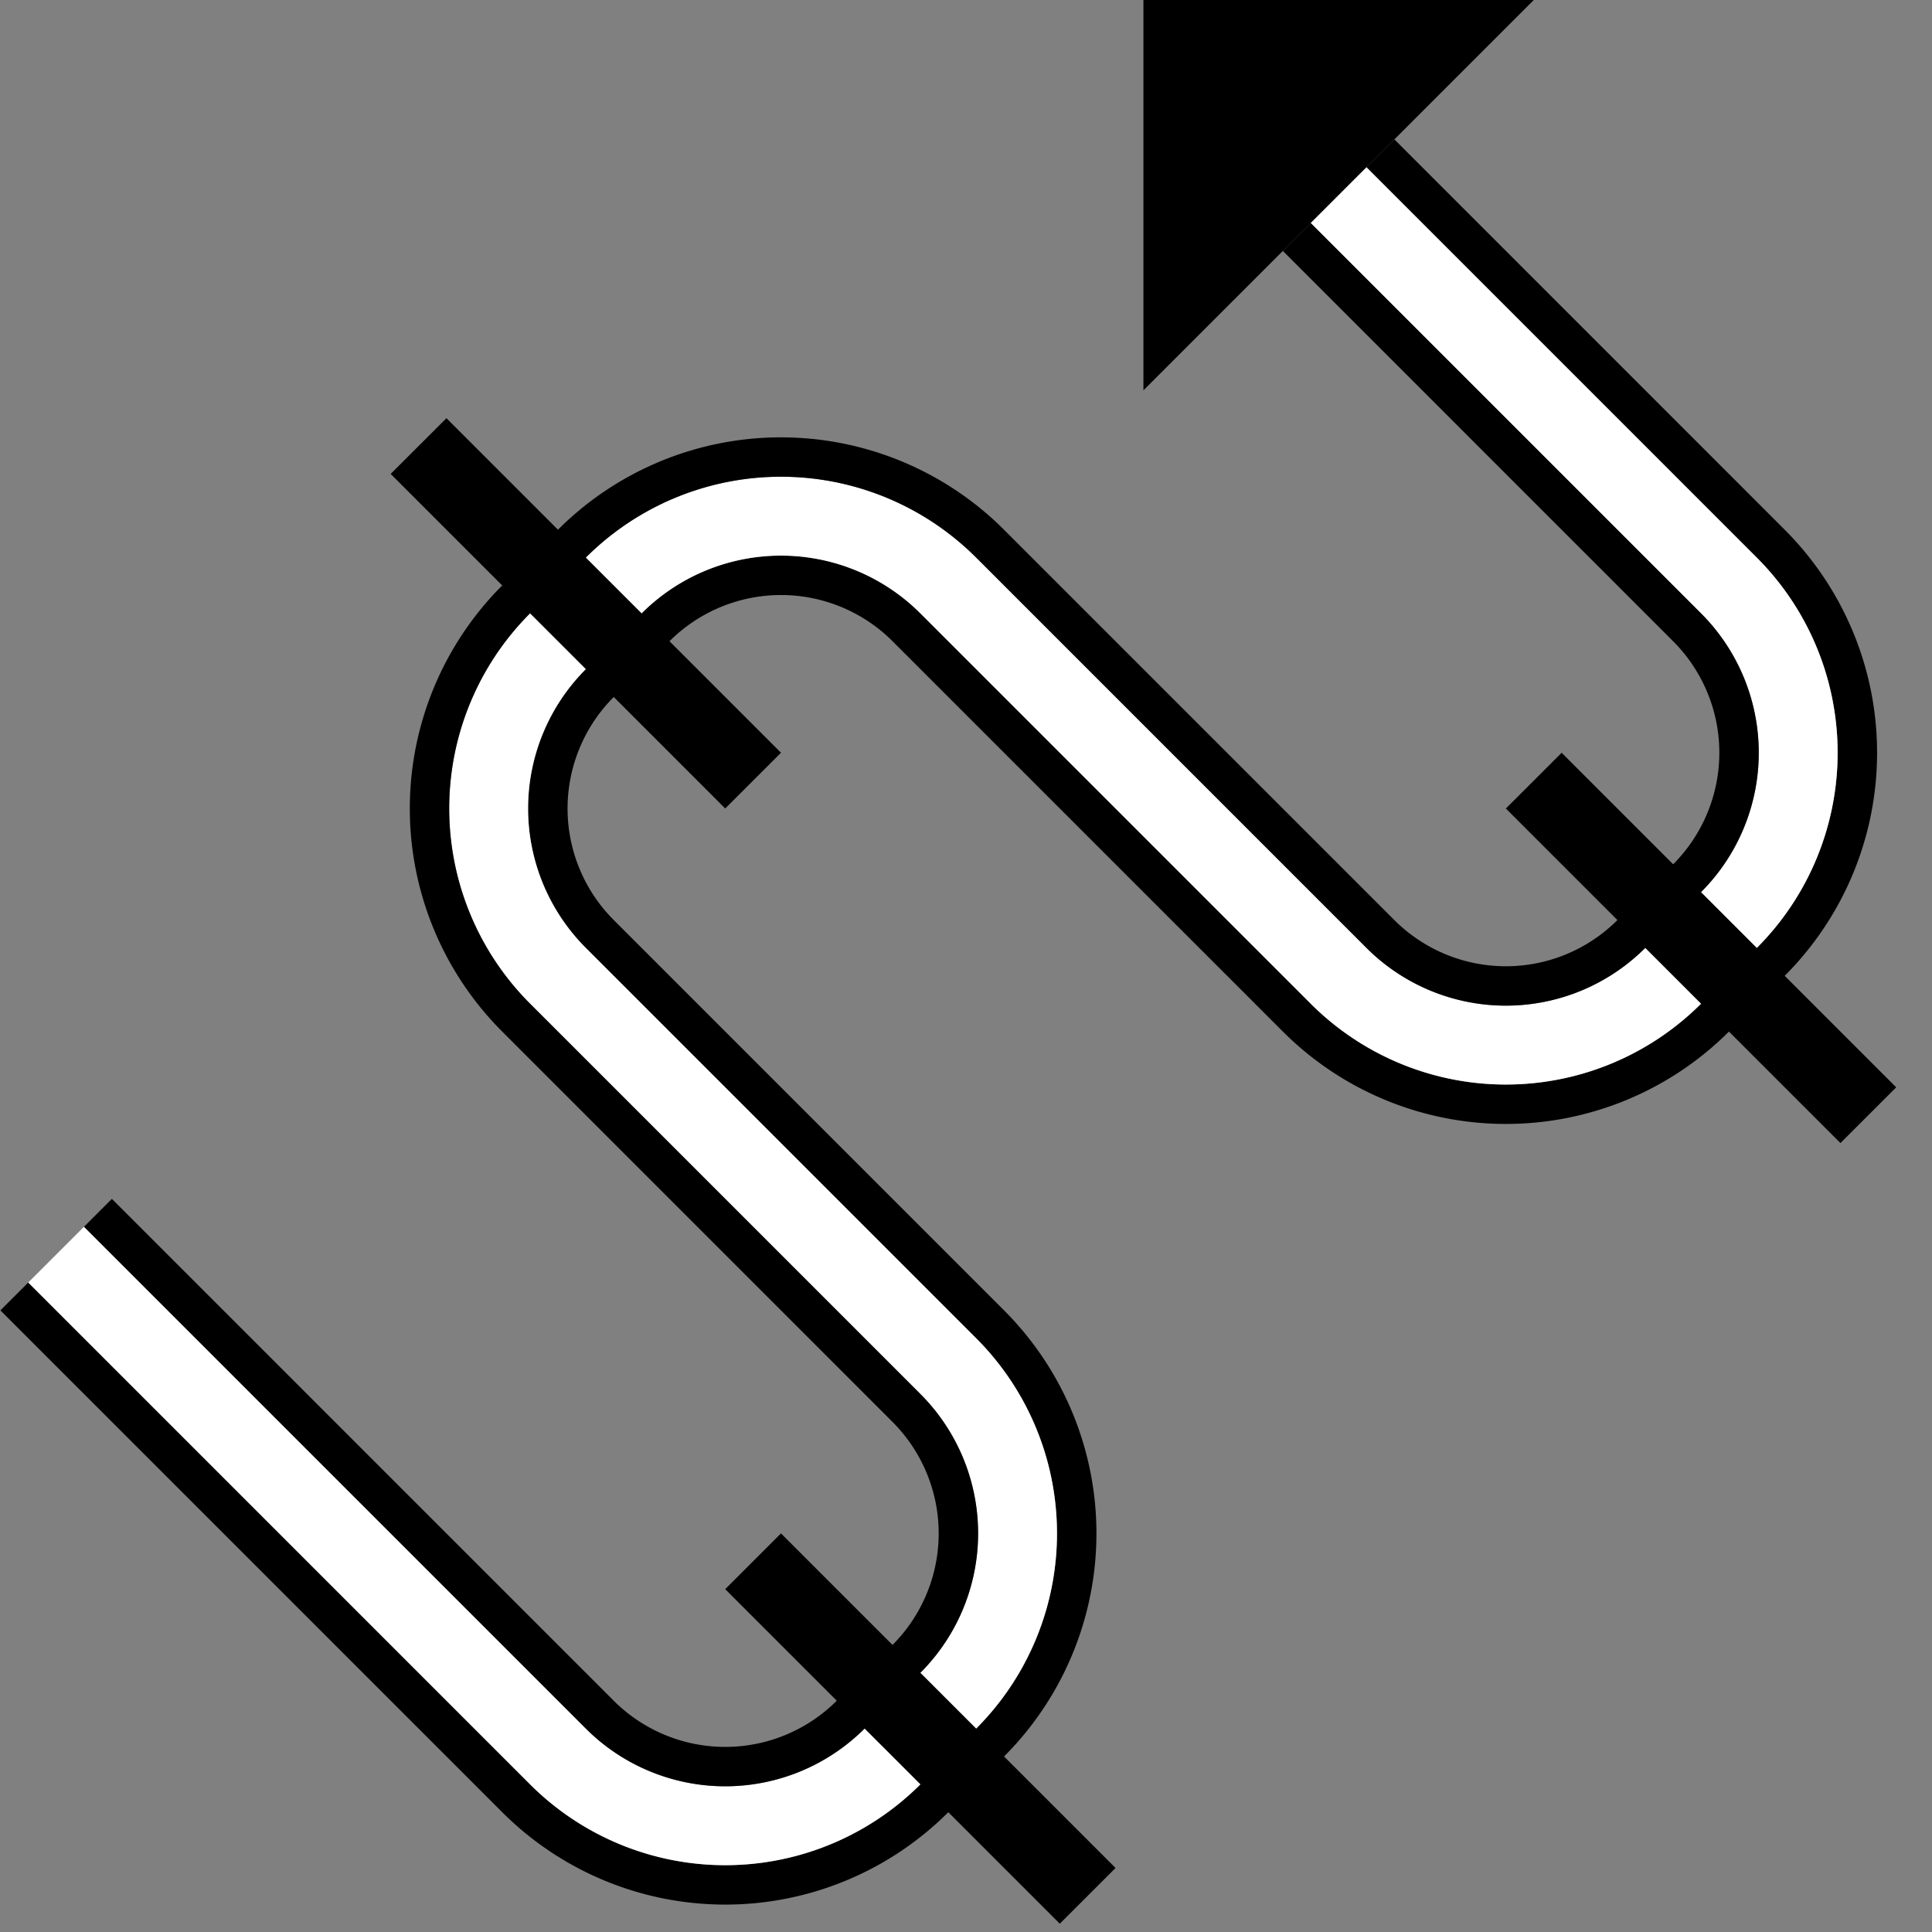<svg xmlns="http://www.w3.org/2000/svg" version="1.0" width="49" height="49"><rect width="100%" height="100%" fill="#808080" stroke="none"/><path d="M38.9 0L29 9.9V0h9.9z"/><path d="M35.364 3.536l-.707.707 9.9 9.9a7 7 0 0 1 0 9.899l-1.415 1.414a7 7 0 0 1-9.9 0l-9.899-9.9a5 5 0 0 0-7.07 0l-1.415 1.415a5 5 0 0 0 0 7.07l9.9 9.9a7 7 0 0 1 0 9.9l-1.415 1.414a7 7 0 0 1-9.9 0L.717 32.527l-.707.707 12.728 12.728a8 8 0 0 0 11.313 0l1.414-1.414a8 8 0 0 0 0-11.314l-9.899-9.9a4 4 0 0 1 0-5.656l1.414-1.415a4 4 0 0 1 5.657 0l9.9 9.9a8 8 0 0 0 11.313 0l1.414-1.414a8 8 0 0 0 0-11.314l-9.899-9.9z"/><path d="M34.657 4.243l-1.414 1.414 9.9 9.9a5 5 0 0 1 0 7.07l-1.415 1.415a5 5 0 0 1-7.071 0l-9.9-9.9a7 7 0 0 0-9.9 0l-1.413 1.414a7 7 0 0 0 0 9.9l9.9 9.9a5 5 0 0 1 0 7.07l-1.415 1.415a5 5 0 0 1-7.071 0L2.13 31.113.716 32.527l12.728 12.728a7 7 0 0 0 9.9 0l1.413-1.414a7 7 0 0 0 0-9.9l-9.9-9.9a5 5 0 0 1 0-7.07l1.415-1.415a5 5 0 0 1 7.071 0l9.9 9.9a7 7 0 0 0 9.9 0l1.413-1.414a7 7 0 0 0 0-9.9l-9.9-9.9z" fill="#fff"/><path d="M33.243 5.657l-.707.707 9.899 9.9a4 4 0 0 1 0 5.656l-1.414 1.415a4 4 0 0 1-5.657 0l-9.9-9.9a8 8 0 0 0-11.313 0l-1.414 1.414a8 8 0 0 0 0 11.314l9.899 9.9a4 4 0 0 1 0 5.656l-1.414 1.415a4 4 0 0 1-5.657 0L2.837 30.406l-.707.707L14.858 43.84a5 5 0 0 0 7.07 0l1.415-1.415a5 5 0 0 0 0-7.07l-9.9-9.9a7 7 0 0 1 0-9.9l1.415-1.414a7 7 0 0 1 9.9 0l9.899 9.9a5 5 0 0 0 7.07 0l1.415-1.415a5 5 0 0 0 0-7.07l-9.9-9.9z"/><path d="M11.322 10.607L9.908 12.02l8.485 8.485 1.415-1.414-8.486-8.485zM39.607 19.092l-1.415 1.414 8.486 8.485 1.414-1.414-8.485-8.485zM19.808 38.89l-1.415 1.415 8.486 8.485 1.414-1.414-8.485-8.485z"/></svg>